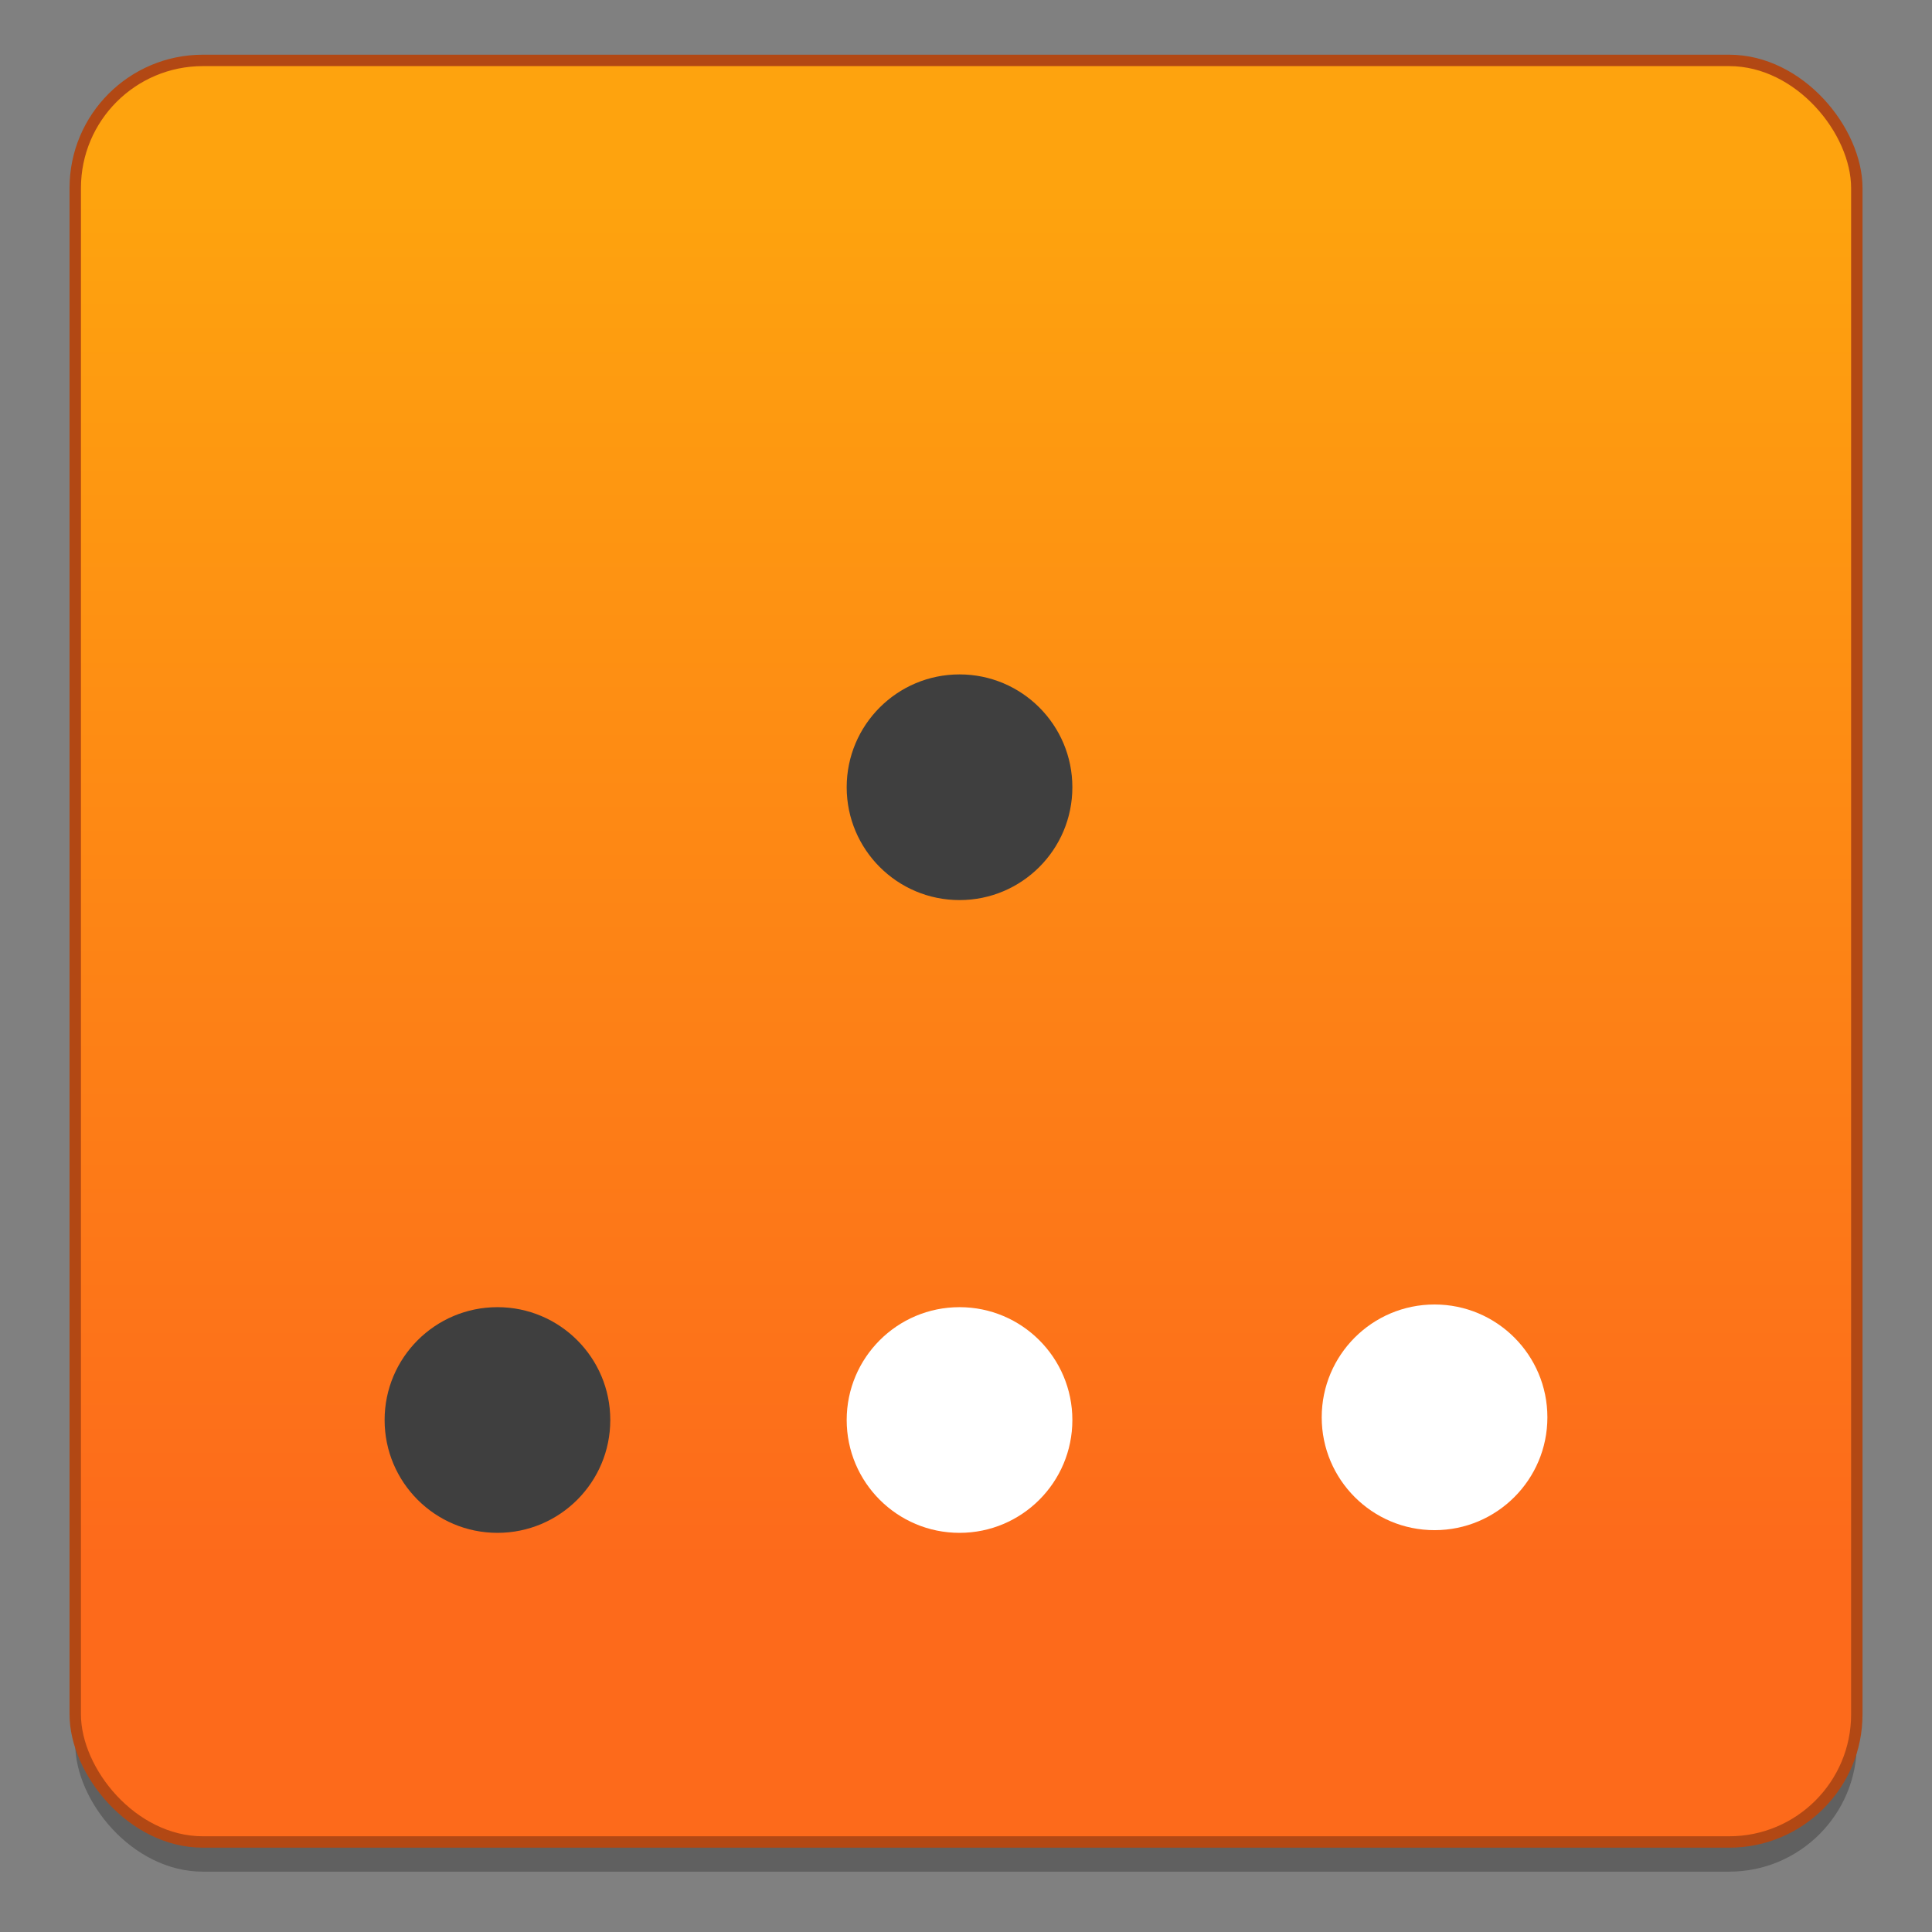 <?xml version="1.0" encoding="UTF-8" standalone="no"?>
<!-- Created with Inkscape (http://www.inkscape.org/) -->

<svg
   xmlns:dc="http://purl.org/dc/elements/1.1/"
   xmlns:cc="http://creativecommons.org/ns#"
   xmlns:rdf="http://www.w3.org/1999/02/22-rdf-syntax-ns#"
   xmlns:svg="http://www.w3.org/2000/svg"
   xmlns="http://www.w3.org/2000/svg"
   xmlns:xlink="http://www.w3.org/1999/xlink"
   xmlns:sodipodi="http://sodipodi.sourceforge.net/DTD/sodipodi-0.dtd"
   xmlns:inkscape="http://www.inkscape.org/namespaces/inkscape"
   width="128"
   height="128"
   viewBox="0 0 33.867 33.867"
   version="1.1"
   id="svg8"
   inkscape:version="0.92.4 (5da689c313, 2019-01-14)"
   sodipodi:docname="kigo.svg">
  <rect x="0" y="0" width="33.867" height="33.867" fill="#808080" stroke="none"/>
  <defs
     id="defs2">
    <linearGradient
       inkscape:collect="always"
       id="linearGradient842">
      <stop
         style="stop-color:#fea30e;stop-opacity:1"
         offset="0"
         id="stop838" />
      <stop
         style="stop-color:#fd6a1b;stop-opacity:1"
         offset="1"
         id="stop840" />
    </linearGradient>
    <linearGradient
       inkscape:collect="always"
       xlink:href="#linearGradient842"
       id="linearGradient844"
       x1="19.083"
       y1="266.577"
       x2="19.083"
       y2="290.487"
       gradientUnits="userSpaceOnUse" />
  </defs>
  <sodipodi:namedview
     id="base"
     pagecolor="#ffffff"
     bordercolor="#666666"
     borderopacity="1.0"
     inkscape:pageopacity="0.0"
     inkscape:pageshadow="2"
     inkscape:zoom="1.4"
     inkscape:cx="141.74566"
     inkscape:cy="110.13674"
     inkscape:document-units="mm"
     inkscape:current-layer="layer1"
     showgrid="false"
     inkscape:window-width="1600"
     inkscape:window-height="838"
     inkscape:window-x="-8"
     inkscape:window-y="-8"
     inkscape:window-maximized="1"
     units="px"
     showguides="true" />
  <g
     inkscape:label="Layer 1"
     inkscape:groupmode="layer"
     id="layer1"
     transform="translate(0,-263.133)">
    <g
       id="g867">
      <rect
         style="opacity:0.25;fill:#000000;fill-opacity:1;stroke:none;stroke-width:0.055;stroke-miterlimit:4;stroke-dasharray:none;stroke-dashoffset:0;stroke-opacity:1"
         id="rect1378"
         width="31.23"
         height="31.23"
         x="1.319"
         y="264.712"
         ry="2.237" />
      <rect
         ry="2.237"
         y="264.192"
         x="1.319"
         height="31.23"
         width="31.23"
         id="rect1154"
         style="opacity:1;fill:url(#linearGradient844);fill-opacity:1;stroke:#b24814;stroke-width:0.2;stroke-miterlimit:4;stroke-dasharray:none;stroke-dashoffset:0;stroke-opacity:1" />
      <circle
         style="opacity:1;fill:#3f3f3f;fill-opacity:1;stroke:none;stroke-width:0.071;stroke-miterlimit:4;stroke-dasharray:none;stroke-dashoffset:0;stroke-opacity:1"
         id="circle1231"
         cx="8.72"
         cy="288.025"
         r="1.978" />
      <circle
         r="1.978"
         cy="288.025"
         cx="16.82"
         id="circle1652"
         style="opacity:1;fill:#ffffff;fill-opacity:1;stroke:none;stroke-width:0.071;stroke-miterlimit:4;stroke-dasharray:none;stroke-dashoffset:0;stroke-opacity:1" />
      <circle
         style="opacity:1;fill:#ffffff;fill-opacity:1;stroke:none;stroke-width:0.071;stroke-miterlimit:4;stroke-dasharray:none;stroke-dashoffset:0;stroke-opacity:1"
         id="circle1654"
         cx="25.147"
         cy="287.978"
         r="1.978" />
      <circle
         r="1.978"
         cy="276.933"
         cx="16.82"
         id="circle1658"
         style="opacity:1;fill:#3f3f3f;fill-opacity:1;stroke:none;stroke-width:0.071;stroke-miterlimit:4;stroke-dasharray:none;stroke-dashoffset:0;stroke-opacity:1" />
    </g>
  </g>
</svg>
